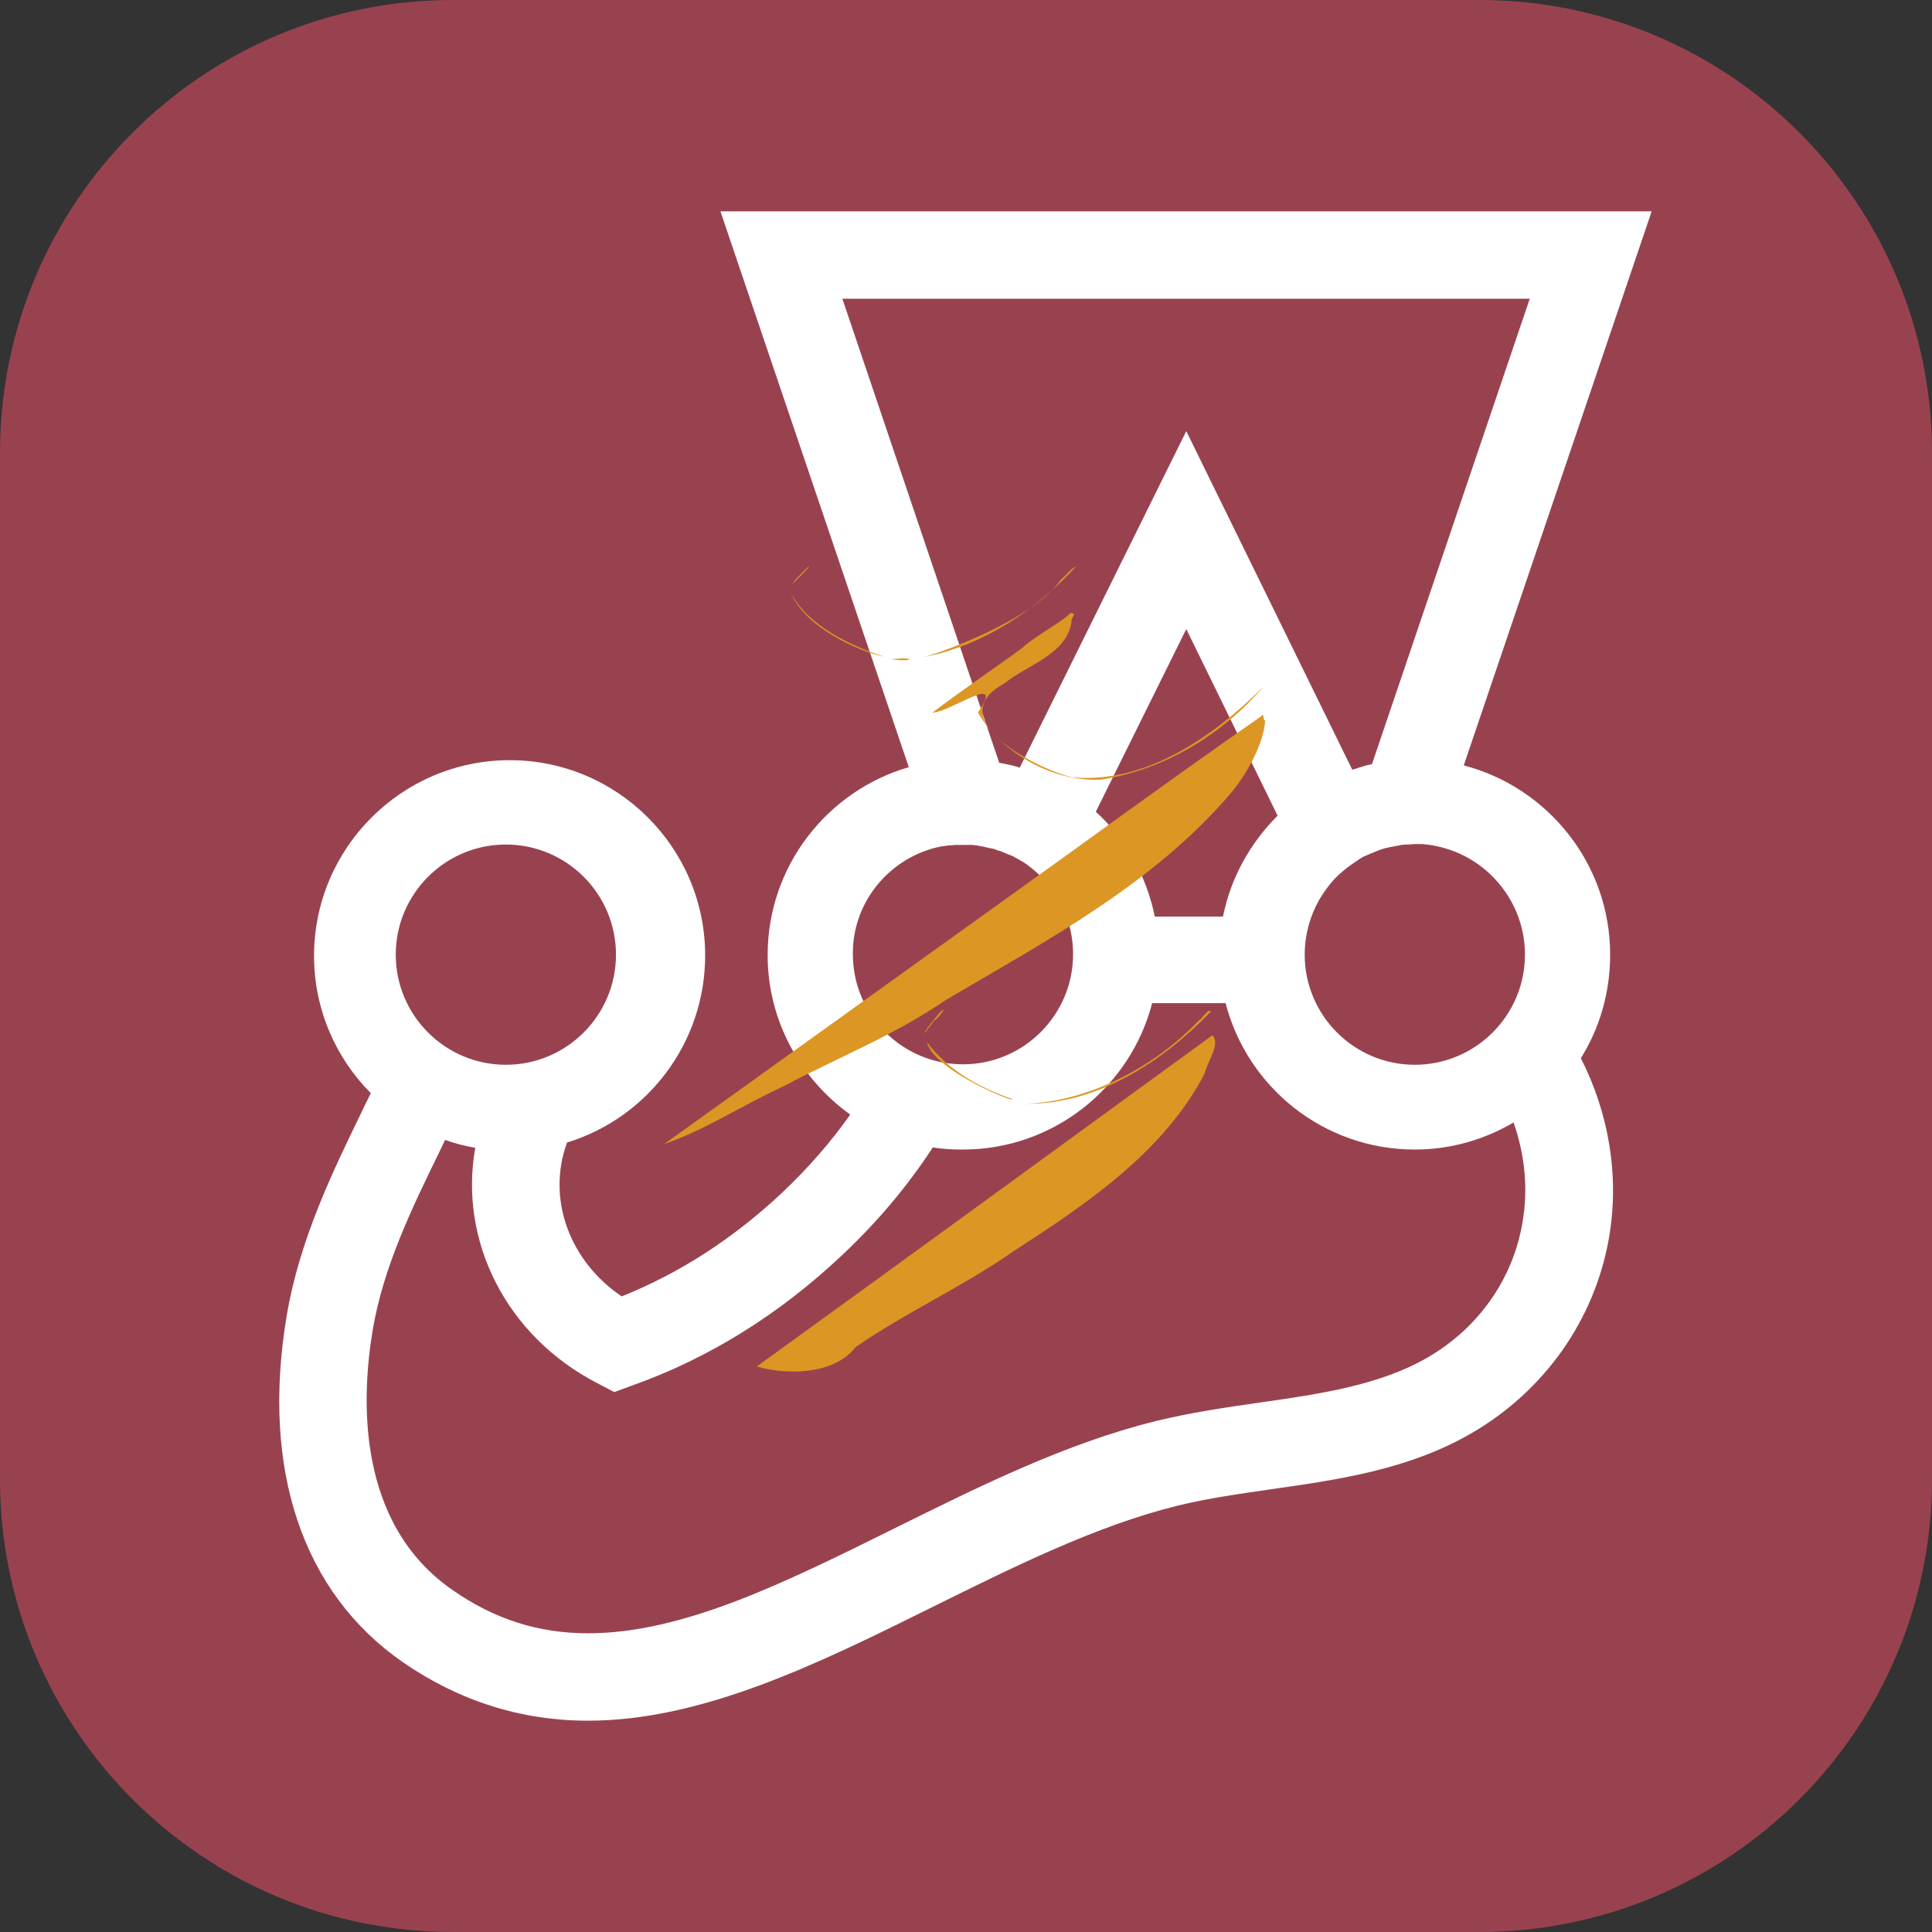 <svg width="64" height="64" viewBox="0 0 64 64" fill="none" xmlns="http://www.w3.org/2000/svg">
<rect x="0" y="0" width="64" height="64" fill="#333333" stroke="none"/>
<g clip-path="url(#clip0_44_480)">
<path d="M49 0H15C6.716 0 0 6.716 0 15V49C0 57.284 6.716 64 15 64H49C57.284 64 64 57.284 64 49V15C64 6.716 57.284 0 49 0Z" fill="#99424F"/>
<path d="M53.338 31.624C53.338 28.613 51.268 26.079 48.489 25.355L54.714 7H23.865L30.105 25.413C27.412 26.195 25.429 28.685 25.429 31.638C25.429 33.809 26.514 35.735 28.165 36.922C27.513 37.848 26.761 38.703 25.906 39.513C24.299 41.019 22.519 42.176 20.594 42.944C18.857 41.771 18.104 39.701 18.784 37.848C21.433 37.038 23.359 34.562 23.359 31.652C23.359 28.077 20.449 25.182 16.888 25.182C13.312 25.182 10.403 28.091 10.403 31.667C10.403 33.433 11.126 35.054 12.284 36.212C12.183 36.415 12.082 36.618 11.98 36.835C11.011 38.833 9.91 41.091 9.491 43.624C8.651 48.691 10.026 52.758 13.341 55.06C15.209 56.349 17.264 57 19.479 57C23.286 57 27.151 55.089 30.886 53.236C33.55 51.919 36.3 50.544 39.007 49.878C40.006 49.632 41.048 49.487 42.148 49.328C44.378 49.009 46.679 48.676 48.749 47.475C51.167 46.071 52.817 43.725 53.295 41.033C53.657 38.963 53.295 36.879 52.368 35.054C52.991 34.056 53.338 32.883 53.338 31.624ZM50.516 31.624C50.516 33.636 48.88 35.272 46.867 35.272C44.855 35.272 43.22 33.636 43.22 31.624C43.22 30.972 43.393 30.35 43.697 29.814C43.813 29.611 43.958 29.409 44.103 29.235C44.248 29.061 44.421 28.902 44.609 28.758L44.624 28.743C44.739 28.656 44.87 28.569 45 28.482C45 28.482 45.015 28.482 45.015 28.468C45.072 28.439 45.13 28.395 45.188 28.366C45.203 28.366 45.217 28.352 45.232 28.352C45.29 28.323 45.362 28.294 45.434 28.265C45.507 28.236 45.579 28.207 45.637 28.178C45.651 28.178 45.666 28.164 45.681 28.164C45.739 28.149 45.796 28.12 45.854 28.106C45.869 28.106 45.898 28.091 45.912 28.091C45.984 28.077 46.042 28.062 46.115 28.048H46.129L46.346 28.005C46.361 28.005 46.39 28.005 46.404 27.99C46.462 27.99 46.52 27.976 46.578 27.976H46.651C46.723 27.976 46.795 27.961 46.882 27.961H47.07C47.128 27.961 47.172 27.961 47.23 27.976H47.258C47.374 27.99 47.49 28.005 47.606 28.034C49.256 28.381 50.516 29.858 50.516 31.624ZM27.904 9.895H50.675L45.449 25.312C45.232 25.355 45.015 25.428 44.797 25.5L39.297 14.281L33.781 25.428C33.564 25.355 33.333 25.312 33.101 25.269L27.904 9.895ZM38.254 30.364C37.979 29.003 37.285 27.788 36.3 26.89L39.297 20.839L42.322 27.02C41.425 27.918 40.773 29.061 40.513 30.364H38.254ZM31.002 28.077C31.074 28.062 31.132 28.048 31.204 28.034H31.248C31.306 28.019 31.364 28.019 31.422 28.005H31.48C31.538 28.005 31.581 27.99 31.639 27.99H32.203C32.261 27.99 32.305 28.005 32.348 28.005C32.377 28.005 32.392 28.005 32.42 28.019C32.478 28.034 32.522 28.034 32.58 28.048C32.594 28.048 32.609 28.048 32.638 28.062C32.71 28.077 32.782 28.091 32.84 28.106H32.855C32.913 28.12 32.971 28.135 33.029 28.164C33.043 28.164 33.057 28.178 33.087 28.178C33.13 28.193 33.188 28.207 33.231 28.236C33.246 28.236 33.26 28.251 33.275 28.251C33.333 28.28 33.391 28.294 33.448 28.323H33.463C33.535 28.352 33.593 28.381 33.651 28.424H33.666C33.724 28.453 33.781 28.497 33.839 28.526C33.854 28.526 33.854 28.54 33.868 28.54C33.926 28.569 33.969 28.613 34.028 28.642L34.042 28.656C34.215 28.786 34.375 28.931 34.534 29.076L34.548 29.09C34.693 29.25 34.838 29.423 34.954 29.611C35.33 30.191 35.547 30.871 35.547 31.609C35.547 33.621 33.911 35.257 31.899 35.257C29.887 35.257 28.252 33.621 28.252 31.609C28.237 29.916 29.41 28.482 31.002 28.077ZM16.758 27.976C18.77 27.976 20.405 29.611 20.405 31.624C20.405 33.636 18.77 35.272 16.758 35.272C14.745 35.272 13.11 33.636 13.11 31.624C13.11 29.611 14.745 27.976 16.758 27.976ZM50.429 40.526C50.11 42.379 48.967 44.001 47.287 44.971C45.709 45.883 43.77 46.172 41.728 46.462C40.614 46.621 39.441 46.794 38.312 47.069C35.301 47.808 32.406 49.255 29.598 50.645C26.008 52.425 22.62 54.105 19.479 54.105C17.843 54.105 16.381 53.642 14.992 52.672C11.807 50.471 11.966 46.346 12.342 44.087C12.69 41.974 13.66 39.991 14.586 38.094C14.644 37.978 14.688 37.877 14.745 37.761C15.064 37.877 15.397 37.964 15.744 38.022C15.194 41.091 16.758 44.261 19.797 45.825L20.348 46.114L20.941 45.897C23.474 44.999 25.82 43.537 27.89 41.583C29.062 40.483 30.061 39.296 30.901 38.008C31.233 38.066 31.567 38.08 31.899 38.08C34.91 38.08 37.444 36.01 38.167 33.23H40.599C41.323 36.024 43.856 38.08 46.867 38.08C48.069 38.08 49.184 37.747 50.139 37.182C50.516 38.268 50.631 39.397 50.429 40.526Z" fill="white"/>
<path fill-rule="evenodd" clip-rule="evenodd" d="M26.732 18.809C25.954 19.588 26.246 19.398 26.825 18.75L26.732 18.809ZM35.147 19.195C34.246 20.549 30.996 21.682 30.587 21.769C32.542 21.403 34.364 20.187 35.646 18.762C35.442 18.853 35.321 19.067 35.147 19.195ZM26.197 19.635C26.683 20.803 28.45 21.579 29.308 21.76C28.136 21.382 26.757 20.713 26.197 19.635ZM35.45 20.31C35.205 20.6 34.331 21.033 33.871 21.457C32.883 22.186 31.861 22.863 30.885 23.61C31.506 23.583 33.329 22.222 32.395 23.603C33.186 24.965 34.909 25.913 36.481 25.826C38.556 25.5 40.469 24.353 41.845 22.758C40.175 24.41 37.967 25.965 35.525 25.751C34.342 25.478 31.112 23.809 33.273 22.639C34.035 22.012 35.349 21.684 35.497 20.583C35.466 20.445 35.722 20.311 35.45 20.31ZM29.535 21.841C30.322 21.738 30.322 21.944 29.535 21.841V21.841ZM41.786 23.722C38.666 25.896 35.592 28.154 32.499 30.367C28.994 32.875 25.504 35.393 22 37.899C23.317 37.455 24.637 36.588 25.946 35.988C27.749 35.035 29.649 34.282 31.336 33.123C34.67 31.16 38.197 29.29 40.762 26.287C41.321 25.63 41.883 24.574 41.908 23.863C41.827 23.886 41.888 23.579 41.786 23.722ZM31.171 33.501C30.61 34.136 30.382 34.589 30.964 33.782C30.954 33.876 31.437 33.282 31.171 33.501ZM39.71 33.805C38.232 35.364 36.045 36.488 33.993 36.564C36.365 36.581 38.505 35.173 40.112 33.512C40.007 33.385 39.793 33.809 39.71 33.805ZM40.162 34.295C35.195 37.911 30.056 41.662 25.072 45.265C25.857 45.511 27.567 45.626 28.347 44.621C30.007 43.476 31.873 42.633 33.539 41.472C35.95 39.907 38.533 38.197 39.902 35.567C39.968 35.214 40.452 34.579 40.162 34.295ZM30.709 34.524C30.939 35.497 33.821 36.614 33.508 36.4C32.446 36.028 31.392 35.447 30.709 34.524Z" fill="#DC9624"/>
</g>
<defs>
<clipPath id="clip0_44_480">
<rect width="64" height="64" fill="white"/>
</clipPath>
</defs>
</svg>
